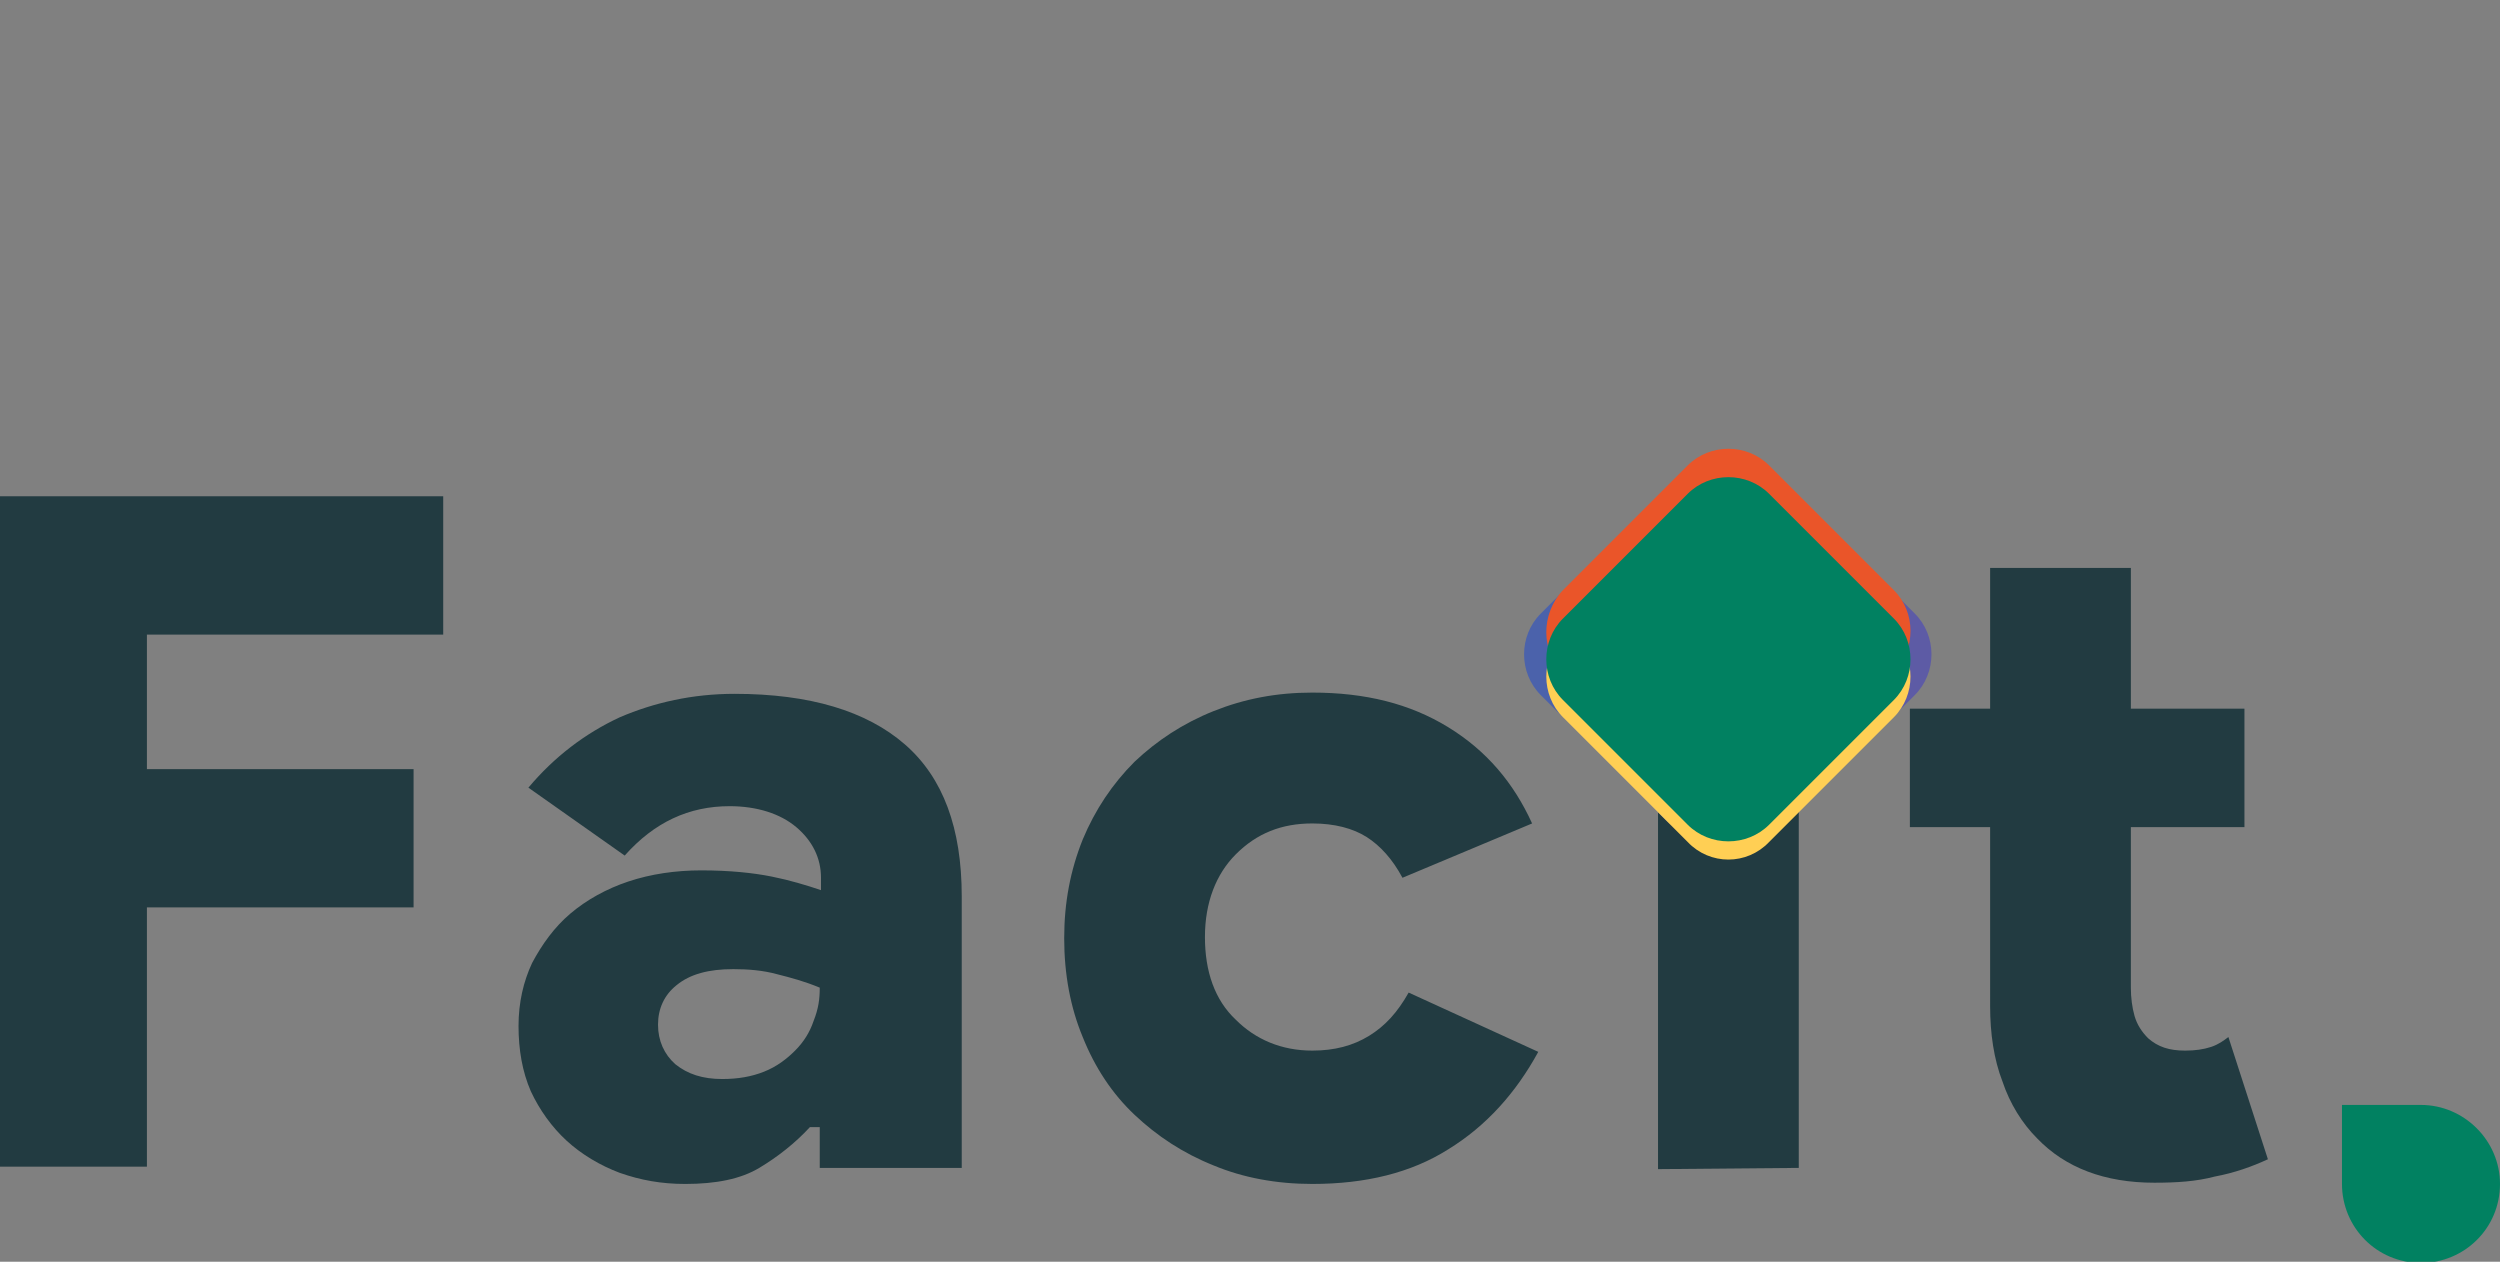 <?xml version="1.0" encoding="utf-8"?>
<!-- Generator: Adobe Illustrator 25.3.1, SVG Export Plug-In . SVG Version: 6.00 Build 0)  -->
<svg version="1.1" id="Layer_1" xmlns="http://www.w3.org/2000/svg" xmlns:xlink="http://www.w3.org/1999/xlink" x="0px" y="0px"
	 viewBox="0 0 202.5 102.2" style="enable-background:new 0 0 202.5 102.2;" xml:space="preserve">
<rect x="0" y="0" width="202.5" height="102.2" fill="#808080" stroke="none"/>
<style type="text/css">
	.st0{fill:#223B41;}
	.st1{fill:#FFFFFF;}
	.st2{fill:#018161;}
	.st3{fill:#4B62AB;}
	.st4{fill:#5D5BA5;}
	.st5{fill:#EA5529;}
	.st6{fill:#FFCF54;}
</style>
<g>
	<path class="st0" d="M0,40.2h35.9v11.2h-24v10.9h21.6v11.2H11.9v21H0V40.2z"/>
	<path class="st0" d="M66.4,91.3h-0.8c-1.2,1.3-2.6,2.4-4.1,3.3s-3.5,1.3-6,1.3c-1.9,0-3.6-0.3-5.3-0.9c-1.6-0.6-3.1-1.5-4.3-2.6
		s-2.2-2.5-2.9-4c-0.7-1.6-1-3.4-1-5.3s0.4-3.6,1.1-5.1c0.8-1.5,1.8-2.9,3.1-4s2.9-2,4.7-2.6s3.8-0.9,5.9-0.9c2.3,0,4.2,0.2,5.7,0.5
		s2.8,0.7,4,1.1v-1c0-1.6-0.7-3-2-4.1c-1.3-1.1-3.2-1.7-5.4-1.7c-3.3,0-6.1,1.3-8.5,4l-7.8-5.5c2.1-2.5,4.6-4.4,7.4-5.7
		c2.8-1.2,5.9-1.9,9.3-1.9c6.1,0,10.7,1.4,13.8,4.1c3.1,2.7,4.6,6.8,4.6,12.3v22H66.4V91.3z M66.4,80c-1.2-0.5-2.3-0.8-3.5-1.1
		c-1.1-0.3-2.3-0.4-3.5-0.4c-2,0-3.5,0.4-4.6,1.3c-1,0.8-1.5,1.9-1.5,3.2c0,1.3,0.5,2.4,1.4,3.2c1,0.8,2.2,1.2,3.8,1.2
		c1.3,0,2.4-0.2,3.4-0.6s1.8-1,2.5-1.7c0.7-0.7,1.2-1.5,1.5-2.4C66.3,81.7,66.4,80.9,66.4,80z"/>
	<path class="st0" d="M124.6,85.2c-1.8,3.3-4.2,6-7.3,7.9c-3,1.9-6.7,2.8-11,2.8c-2.9,0-5.6-0.5-8-1.5c-2.5-1-4.6-2.4-6.4-4.1
		s-3.2-3.8-4.2-6.3c-1-2.4-1.5-5.1-1.5-8s0.5-5.5,1.5-8c1-2.4,2.4-4.5,4.2-6.3c1.8-1.7,3.9-3.1,6.4-4.1s5.1-1.5,8-1.5
		c4.3,0,7.9,0.9,11,2.8c3.1,1.9,5.3,4.5,6.8,7.8l-10.5,4.4c-0.8-1.5-1.8-2.6-2.9-3.3c-1.1-0.7-2.6-1.1-4.4-1.1
		c-2.5,0-4.5,0.8-6.2,2.5c-1.6,1.6-2.5,3.9-2.5,6.7c0,2.8,0.8,5.1,2.5,6.7c1.6,1.6,3.7,2.5,6.2,2.5c1.8,0,3.3-0.4,4.6-1.2
		c1.3-0.8,2.3-1.9,3.2-3.5L124.6,85.2z"/>
	<path class="st0" d="M134.3,94.7V57.4h11.4v37.2L134.3,94.7L134.3,94.7z"/>
	<path class="st0" d="M161.2,67h-6.5v-9.6h6.5V46h11.4v11.4h9.2V67h-9.2v13c0,0.8,0.1,1.6,0.3,2.3c0.2,0.7,0.6,1.3,1.1,1.8
		c0.8,0.7,1.7,1,3,1c0.8,0,1.5-0.1,2.1-0.3c0.6-0.2,1-0.5,1.4-0.8l3.2,9.9c-1.3,0.6-2.7,1.1-4.3,1.4c-1.5,0.4-3.1,0.5-4.9,0.5
		c-4,0-7.2-1.2-9.5-3.6c-1.2-1.2-2.2-2.8-2.8-4.6c-0.7-1.8-1-3.9-1-6.1V67z"/>
</g>
<path class="st1" d="M137.3,60.4l-8.2-8.2c-1.5-1.5-1.5-3.9,0-5.4l8.2-8.2c1.5-1.5,3.9-1.5,5.4,0l8.2,8.2c1.5,1.5,1.5,3.9,0,5.4
	l-8.2,8.2C141.2,61.9,138.8,61.9,137.3,60.4z"/>
<path class="st2" d="M196.1,89.5c-0.1,0-0.3,0-0.4,0l0,0h-6v6.4l0,0l0,0c0,3.5,2.8,6.4,6.4,6.4c3.5,0,6.4-2.8,6.4-6.4
	C202.5,92.4,199.6,89.5,196.1,89.5z"/>
<g>
	<path class="st3" d="M134.9,66.4l-10.1-10.1c-1.8-1.8-1.8-4.8,0-6.6l10.1-10.1c1.8-1.8,4.8-1.8,6.6,0l10.1,10.1
		c1.8,1.8,1.8,4.8,0,6.6l-10.1,10.1C139.8,68.2,136.7,68.2,134.9,66.4z"/>
	<path class="st4" d="M128.3,49.7l10.1-10.1c1.8-1.8,4.8-1.8,6.6,0l10.1,10.1c1.8,1.8,1.8,4.8,0,6.6L145,66.4
		c-1.8,1.8-4.8,1.8-6.6,0l-10.1-10.1C126.5,54.5,126.5,51.5,128.3,49.7z"/>
	<path class="st5" d="M126.6,47.8l10.1-10.1c1.8-1.8,4.8-1.8,6.6,0l10.1,10.1c1.8,1.8,1.8,4.8,0,6.6l-10.1,10.1
		c-1.8,1.8-4.8,1.8-6.6,0l-10.1-10.1C124.8,52.8,124.8,49.7,126.6,47.8z"/>
	<path class="st6" d="M136.7,68.2l-10.1-10.1c-1.8-1.8-1.8-4.8,0-6.6l10.1-10.1c1.8-1.8,4.8-1.8,6.6,0l10.1,10.1
		c1.8,1.8,1.8,4.8,0,6.6l-10.1,10.1C141.5,70.1,138.5,70.1,136.7,68.2z"/>
	<path class="st2" d="M136.7,66.8l-10.1-10.1c-1.8-1.8-1.8-4.8,0-6.6L136.7,40c1.8-1.8,4.8-1.8,6.6,0l10.1,10.1
		c1.8,1.8,1.8,4.8,0,6.6l-10.1,10.1C141.5,68.6,138.5,68.6,136.7,66.8z"/>
</g>
</svg>
